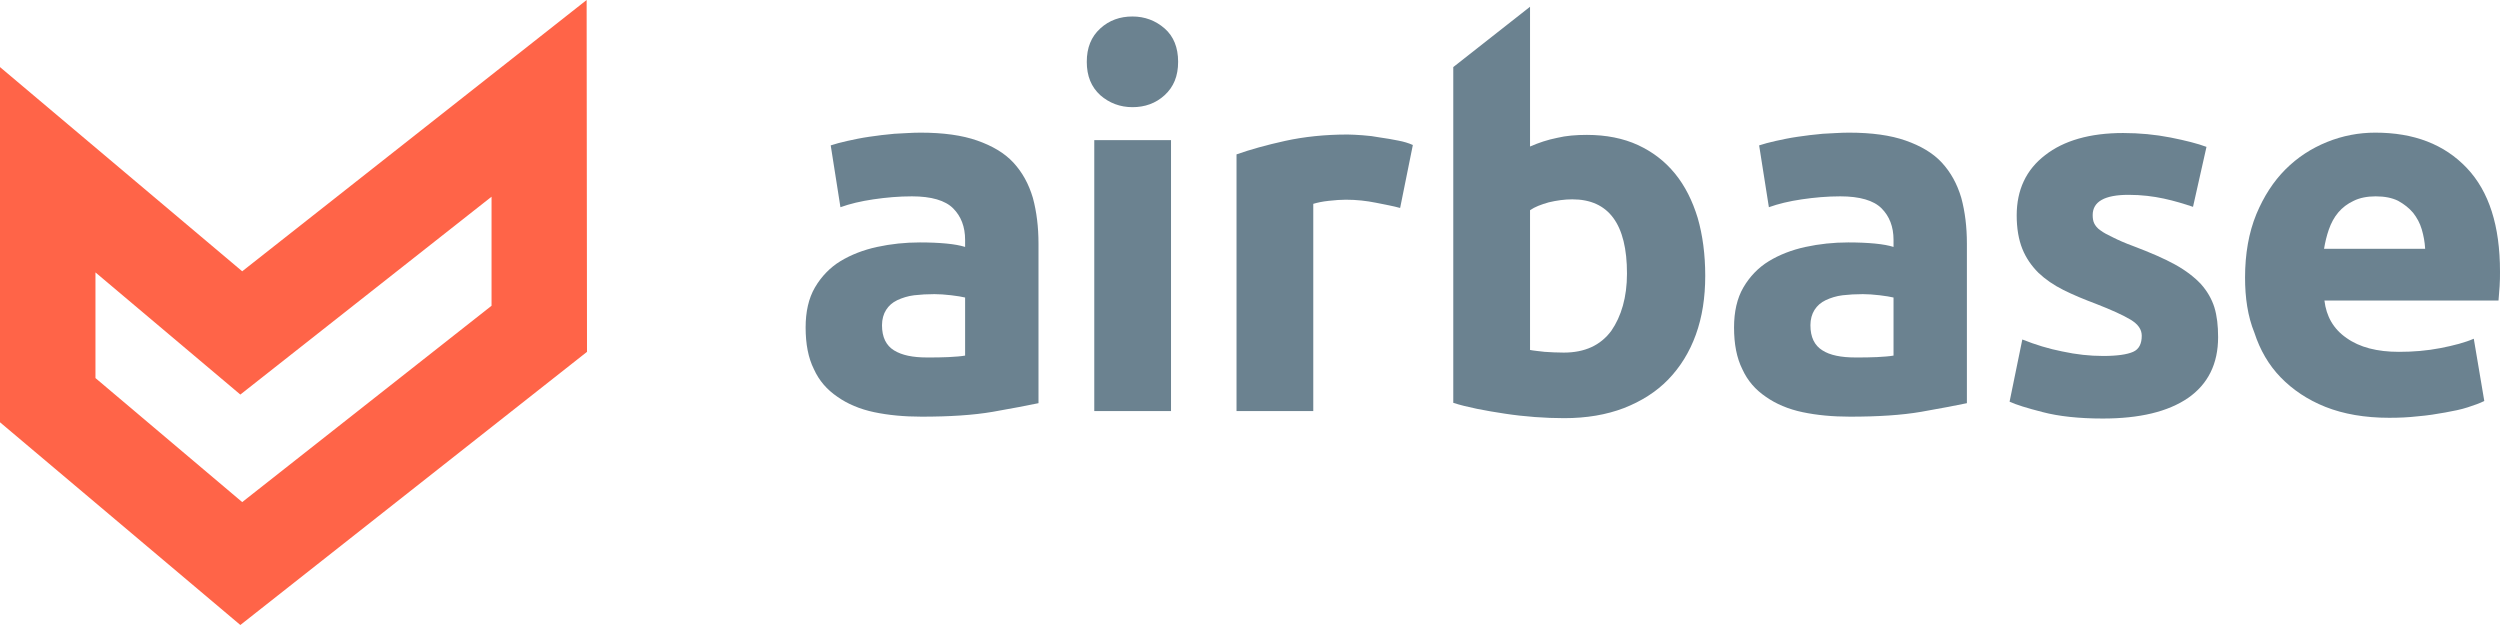 <svg width="136" height="34" viewBox="0 0 136 34" fill="none" xmlns="http://www.w3.org/2000/svg">
<path d="M50.078 7.216C51.321 7.216 52.339 7.359 53.154 7.644C53.968 7.929 54.64 8.317 55.129 8.846C55.618 9.377 55.964 10.008 56.188 10.763C56.392 11.517 56.494 12.352 56.494 13.249V21.933C55.903 22.055 55.068 22.218 54.009 22.402C52.95 22.585 51.647 22.667 50.14 22.667C49.182 22.667 48.327 22.585 47.553 22.422C46.779 22.259 46.107 21.974 45.557 21.586C44.987 21.199 44.559 20.71 44.274 20.078C43.969 19.466 43.826 18.712 43.826 17.815C43.826 16.959 43.989 16.225 44.335 15.634C44.682 15.043 45.15 14.554 45.72 14.207C46.291 13.861 46.963 13.596 47.716 13.433C48.47 13.27 49.243 13.188 50.038 13.188C50.588 13.188 51.056 13.209 51.484 13.249C51.911 13.29 52.237 13.351 52.502 13.433V13.046C52.502 12.332 52.278 11.761 51.85 11.333C51.423 10.905 50.669 10.681 49.61 10.681C48.897 10.681 48.205 10.742 47.512 10.844C46.82 10.946 46.229 11.089 45.72 11.272L45.191 7.909C45.435 7.827 45.741 7.746 46.107 7.664C46.474 7.583 46.861 7.501 47.288 7.44C47.716 7.379 48.164 7.318 48.653 7.277C49.121 7.257 49.59 7.216 50.078 7.216ZM50.425 19.446C50.832 19.446 51.219 19.446 51.606 19.426C51.972 19.405 52.278 19.385 52.502 19.344V16.185C52.339 16.144 52.074 16.103 51.748 16.062C51.402 16.022 51.097 16.001 50.832 16.001C50.445 16.001 50.078 16.022 49.732 16.062C49.386 16.103 49.081 16.205 48.816 16.327C48.551 16.45 48.347 16.633 48.205 16.857C48.062 17.081 47.981 17.367 47.981 17.693C47.981 18.345 48.205 18.794 48.633 19.059C49.06 19.324 49.651 19.446 50.425 19.446Z" fill="#092F47" fill-opacity="0.6"/>
<path d="M64.09 3.363C64.09 4.138 63.846 4.729 63.357 5.177C62.868 5.626 62.277 5.83 61.605 5.83C60.933 5.83 60.343 5.605 59.854 5.177C59.365 4.729 59.121 4.138 59.121 3.363C59.121 2.589 59.365 1.997 59.854 1.549C60.343 1.101 60.933 0.897 61.605 0.897C62.277 0.897 62.868 1.121 63.357 1.549C63.846 1.977 64.09 2.589 64.09 3.363ZM63.703 22.361H59.528V7.623H63.703V22.361Z" fill="#092F47" fill-opacity="0.6"/>
<path d="M76.167 11.313C75.8 11.211 75.352 11.129 74.843 11.027C74.334 10.926 73.804 10.864 73.213 10.864C72.949 10.864 72.643 10.885 72.277 10.926C71.91 10.966 71.645 11.027 71.442 11.089V22.361H67.267V8.398C68.02 8.133 68.896 7.888 69.914 7.664C70.933 7.44 72.073 7.318 73.315 7.318C73.539 7.318 73.804 7.338 74.13 7.358C74.456 7.379 74.762 7.42 75.088 7.481C75.413 7.521 75.719 7.583 76.045 7.644C76.37 7.705 76.635 7.786 76.859 7.888L76.167 11.313Z" fill="#092F47" fill-opacity="0.6"/>
<path d="M92.765 15.002C92.765 16.185 92.601 17.245 92.255 18.203C91.909 19.161 91.4 19.976 90.748 20.649C90.096 21.321 89.282 21.831 88.345 22.198C87.388 22.565 86.308 22.748 85.087 22.748C84.577 22.748 84.048 22.728 83.498 22.687C82.948 22.646 82.398 22.585 81.869 22.504C81.339 22.422 80.83 22.341 80.341 22.239C79.853 22.137 79.425 22.035 79.058 21.913V3.649L83.234 0.367V7.97C83.701 7.766 84.191 7.603 84.7 7.501C85.208 7.379 85.738 7.338 86.329 7.338C87.367 7.338 88.304 7.522 89.099 7.888C89.893 8.255 90.565 8.765 91.115 9.438C91.665 10.11 92.072 10.926 92.357 11.863C92.622 12.781 92.765 13.841 92.765 15.002ZM88.508 14.88C88.508 12.19 87.51 10.844 85.534 10.844C85.107 10.844 84.679 10.905 84.251 11.007C83.824 11.13 83.498 11.252 83.234 11.435V19.038C83.437 19.079 83.701 19.1 84.027 19.14C84.353 19.161 84.7 19.181 85.067 19.181C86.206 19.181 87.062 18.794 87.653 17.999C88.203 17.204 88.508 16.164 88.508 14.88Z" fill="#092F47" fill-opacity="0.6"/>
<path d="M100.585 7.216C101.827 7.216 102.845 7.359 103.66 7.644C104.475 7.929 105.146 8.317 105.635 8.846C106.124 9.377 106.47 10.008 106.694 10.763C106.898 11.517 106.999 12.352 106.999 13.249V21.933C106.409 22.055 105.574 22.218 104.515 22.402C103.456 22.585 102.153 22.667 100.646 22.667C99.689 22.667 98.834 22.585 98.059 22.422C97.285 22.259 96.613 21.974 96.063 21.586C95.493 21.199 95.066 20.71 94.78 20.078C94.475 19.466 94.332 18.712 94.332 17.815C94.332 16.959 94.496 16.225 94.841 15.634C95.187 15.043 95.656 14.554 96.227 14.207C96.796 13.861 97.468 13.596 98.222 13.433C98.975 13.27 99.749 13.188 100.544 13.188C101.094 13.188 101.562 13.209 101.99 13.249C102.418 13.29 102.744 13.351 103.008 13.433V13.046C103.008 12.332 102.784 11.761 102.356 11.333C101.929 10.905 101.175 10.681 100.116 10.681C99.403 10.681 98.711 10.742 98.018 10.844C97.326 10.946 96.736 11.089 96.227 11.272L95.697 7.909C95.941 7.827 96.247 7.746 96.613 7.664C96.98 7.583 97.367 7.501 97.794 7.44C98.222 7.379 98.67 7.318 99.159 7.277C99.627 7.257 100.096 7.216 100.585 7.216ZM100.93 19.446C101.338 19.446 101.725 19.446 102.112 19.426C102.479 19.405 102.784 19.385 103.008 19.344V16.185C102.845 16.144 102.58 16.103 102.254 16.062C101.908 16.022 101.603 16.001 101.338 16.001C100.951 16.001 100.585 16.022 100.239 16.062C99.892 16.103 99.587 16.205 99.322 16.327C99.058 16.45 98.853 16.633 98.711 16.857C98.568 17.081 98.487 17.367 98.487 17.693C98.487 18.345 98.711 18.794 99.139 19.059C99.546 19.324 100.157 19.446 100.93 19.446Z" fill="#092F47" fill-opacity="0.6"/>
<path d="M114.413 19.364C115.187 19.364 115.716 19.283 116.042 19.14C116.368 18.997 116.511 18.692 116.511 18.264C116.511 17.917 116.307 17.632 115.899 17.387C115.492 17.142 114.861 16.857 114.026 16.531C113.374 16.286 112.783 16.042 112.254 15.777C111.725 15.512 111.277 15.206 110.89 14.839C110.523 14.472 110.218 14.044 110.014 13.535C109.81 13.025 109.708 12.414 109.708 11.72C109.708 10.334 110.218 9.234 111.256 8.439C112.275 7.644 113.7 7.236 115.492 7.236C116.388 7.236 117.244 7.318 118.078 7.481C118.893 7.644 119.545 7.807 120.033 7.99L119.3 11.252C118.812 11.089 118.282 10.925 117.712 10.803C117.142 10.681 116.511 10.599 115.797 10.599C114.494 10.599 113.842 10.966 113.842 11.7C113.842 11.863 113.863 12.026 113.924 12.149C113.985 12.271 114.087 12.414 114.27 12.536C114.433 12.658 114.657 12.78 114.963 12.923C115.247 13.066 115.614 13.229 116.062 13.392C116.978 13.739 117.732 14.065 118.323 14.391C118.914 14.717 119.382 15.084 119.728 15.451C120.074 15.838 120.319 16.266 120.461 16.715C120.604 17.183 120.665 17.713 120.665 18.345C120.665 19.792 120.115 20.893 119.035 21.647C117.936 22.401 116.388 22.768 114.392 22.768C113.089 22.768 111.989 22.646 111.134 22.422C110.258 22.198 109.668 22.014 109.321 21.851L110.014 18.468C110.727 18.753 111.459 18.977 112.193 19.12C112.947 19.283 113.68 19.364 114.413 19.364Z" fill="#092F47" fill-opacity="0.6"/>
<path d="M122.131 15.104C122.131 13.8 122.335 12.658 122.742 11.659C123.149 10.681 123.679 9.866 124.331 9.213C124.983 8.561 125.736 8.072 126.591 7.725C127.447 7.379 128.322 7.216 129.218 7.216C131.316 7.216 132.966 7.848 134.188 9.132C135.409 10.416 136 12.291 136 14.778C136 15.023 136 15.288 135.979 15.573C135.959 15.858 135.939 16.123 135.919 16.348H126.449C126.55 17.204 126.938 17.897 127.65 18.386C128.363 18.896 129.32 19.14 130.502 19.14C131.275 19.14 132.029 19.079 132.762 18.936C133.495 18.794 134.106 18.631 134.574 18.427L135.145 21.811C134.921 21.933 134.615 22.035 134.248 22.157C133.882 22.279 133.454 22.361 133.007 22.442C132.559 22.524 132.049 22.605 131.54 22.646C131.011 22.707 130.502 22.728 129.972 22.728C128.648 22.728 127.487 22.524 126.51 22.137C125.532 21.749 124.718 21.199 124.066 20.526C123.414 19.854 122.945 19.038 122.64 18.101C122.274 17.204 122.131 16.185 122.131 15.104ZM131.927 13.514C131.907 13.168 131.845 12.821 131.743 12.475C131.642 12.128 131.479 11.843 131.275 11.578C131.052 11.313 130.786 11.109 130.461 10.926C130.135 10.763 129.728 10.681 129.238 10.681C128.771 10.681 128.363 10.763 128.037 10.926C127.691 11.089 127.426 11.293 127.202 11.557C126.978 11.822 126.816 12.128 126.693 12.475C126.571 12.821 126.49 13.168 126.428 13.535H131.927V13.514Z" fill="#092F47" fill-opacity="0.6"/>
<path d="M13.075 34L0 22.972V3.649L13.176 14.758L31.913 0L31.933 19.14L13.075 34ZM13.176 27.314L26.74 16.633V10.701L13.075 21.464L5.193 14.819V20.567L13.176 27.314Z" fill="#FF6448"/>
</svg>
